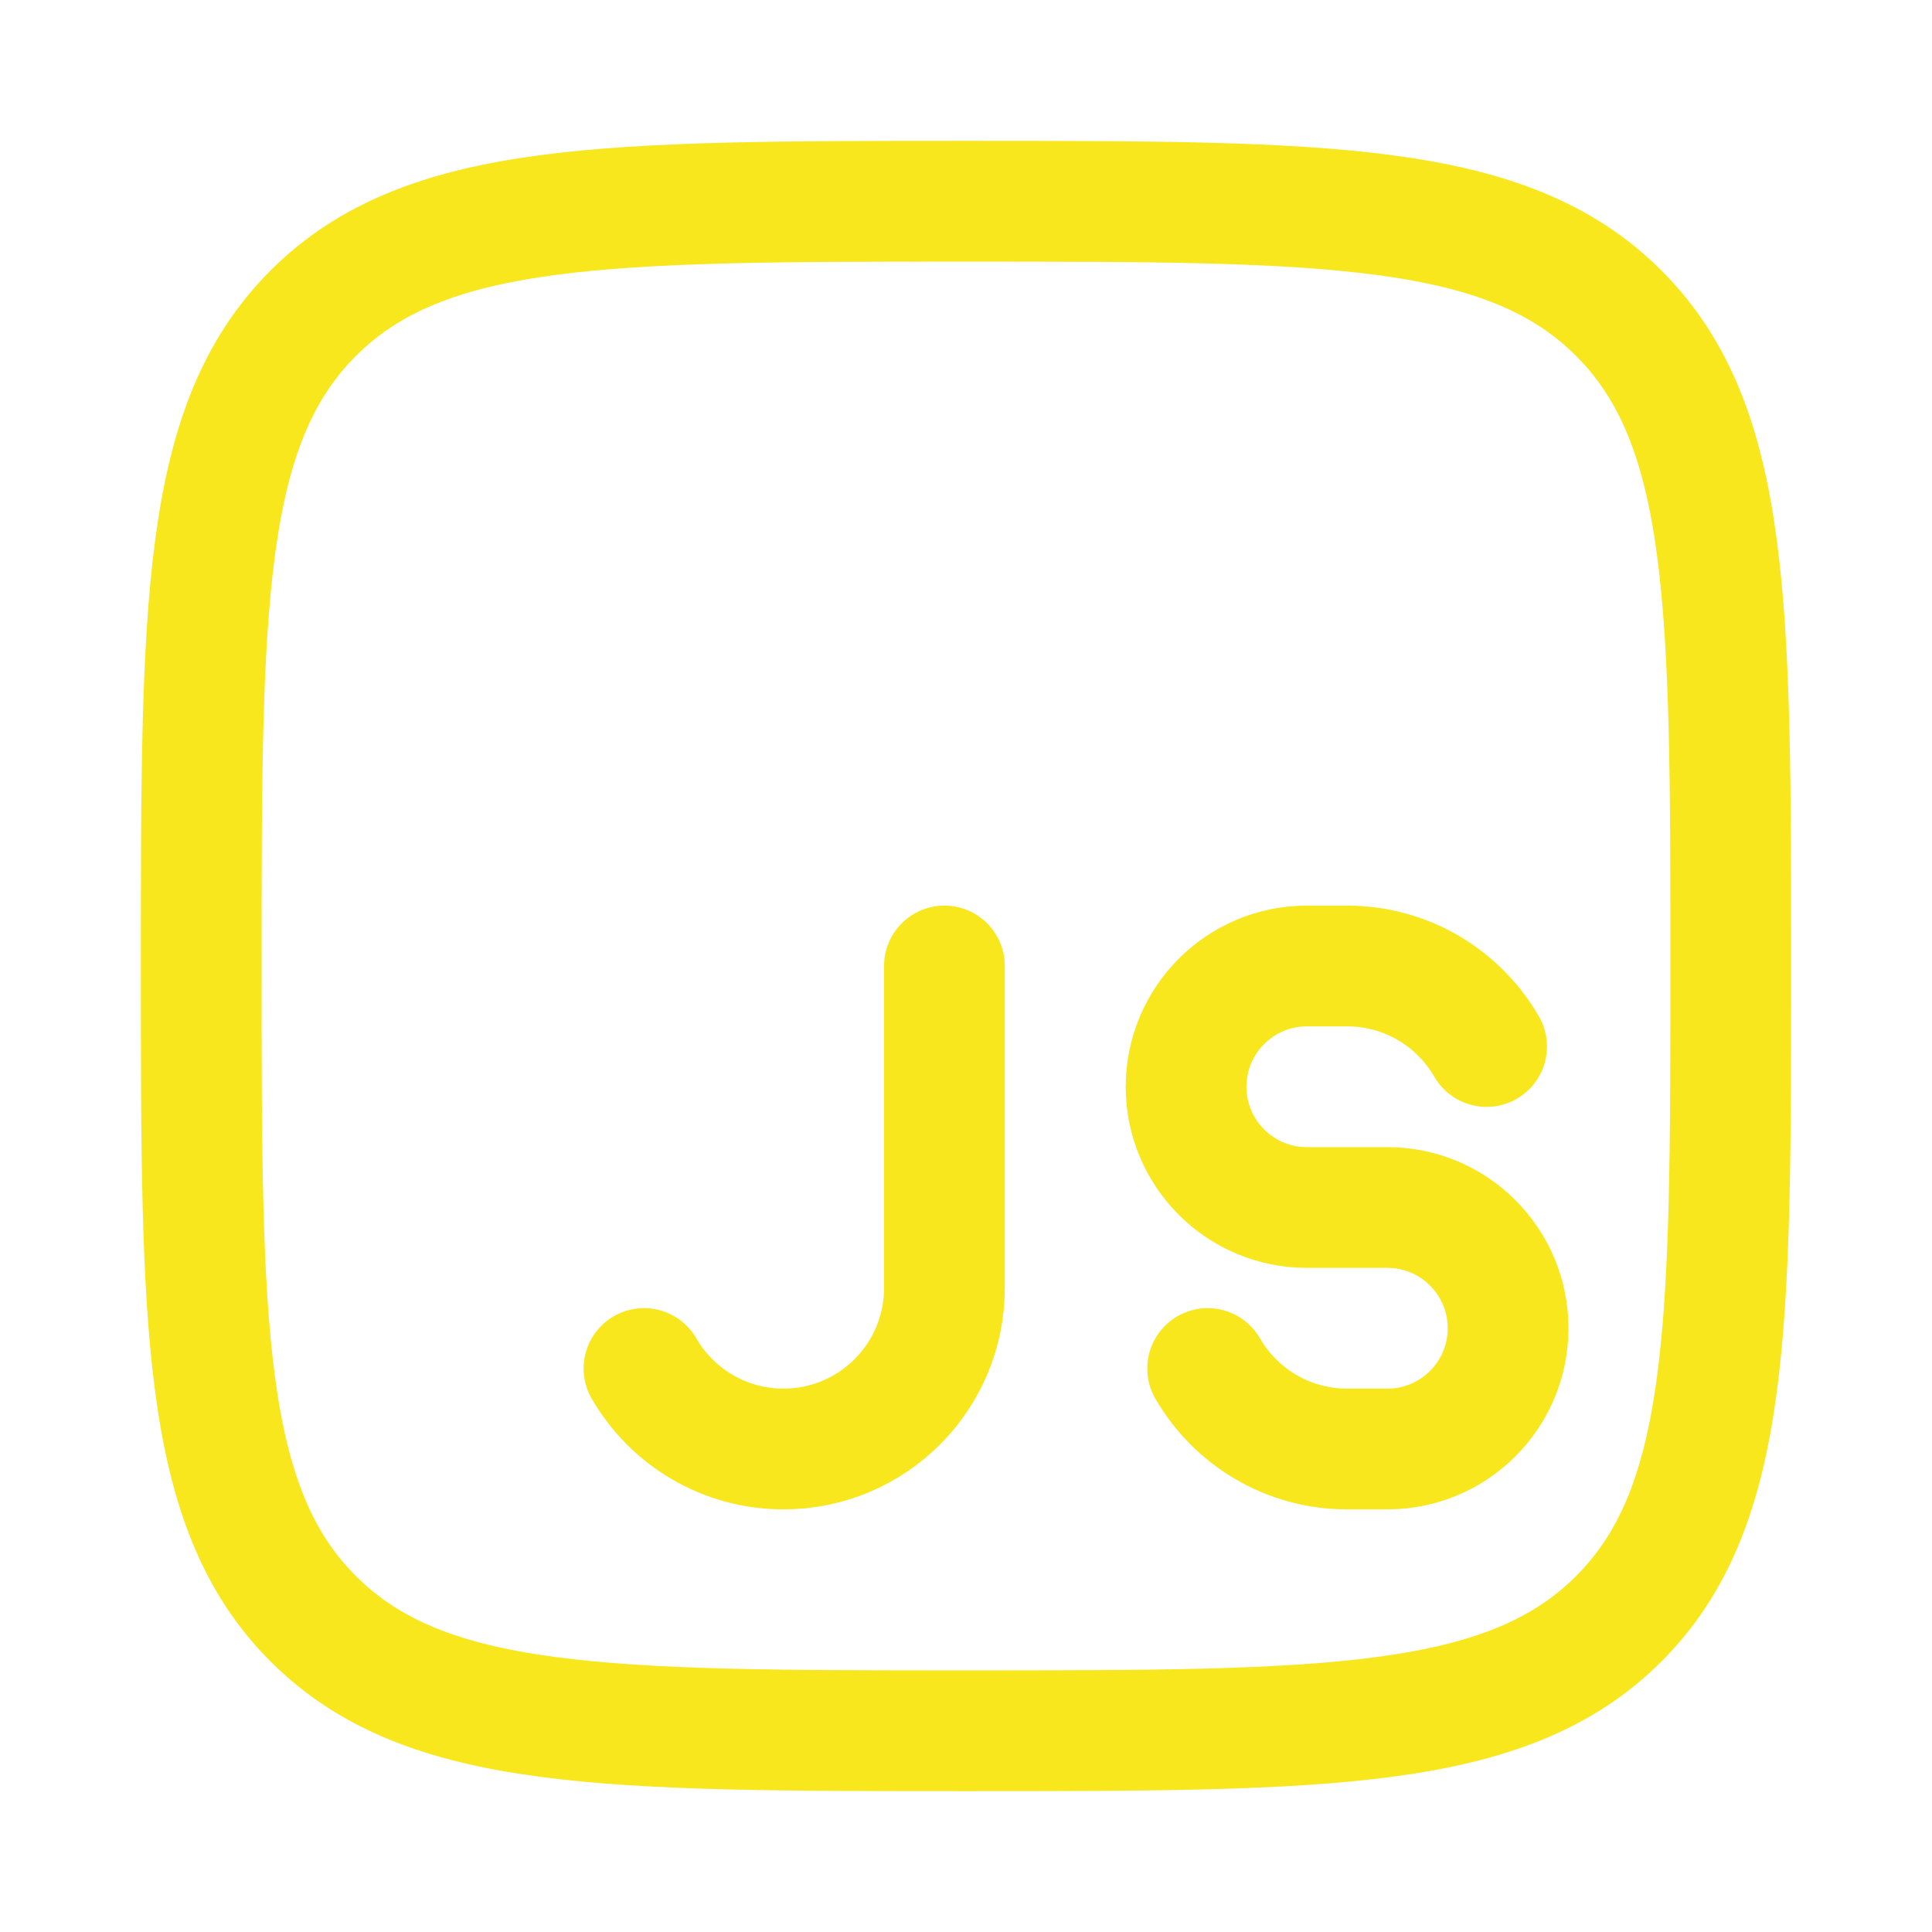 <svg xmlns="http://www.w3.org/2000/svg" viewBox="0 0 24 24" width="40" height="40" color="#f8e71c" fill="none">
    <path d="M2.5 12C2.5 7.522 2.5 5.282 3.891 3.891C5.282 2.5 7.522 2.5 12 2.5C16.478 2.5 18.718 2.5 20.109 3.891C21.5 5.282 21.5 7.522 21.5 12C21.5 16.478 21.5 18.718 20.109 20.109C18.718 21.5 16.478 21.5 12 21.5C7.522 21.5 5.282 21.5 3.891 20.109C2.5 18.718 2.5 16.478 2.5 12Z" stroke="currentColor" stroke-width="1.5" />
    <path d="M11.732 12V16C11.732 17.105 10.837 18 9.732 18C8.992 18 8.346 17.598 8 17" stroke="currentColor" stroke-width="1.5" stroke-linecap="round" />
    <path d="M18.467 13C18.121 12.402 17.475 12 16.734 12H16.234C15.406 12 14.734 12.672 14.734 13.5C14.734 14.328 15.406 15 16.234 15H17.234C18.063 15 18.734 15.672 18.734 16.5C18.734 17.328 18.063 18 17.234 18H16.734C15.994 18 15.348 17.598 15.002 17" stroke="currentColor" stroke-width="1.5" stroke-linecap="round" />
</svg>